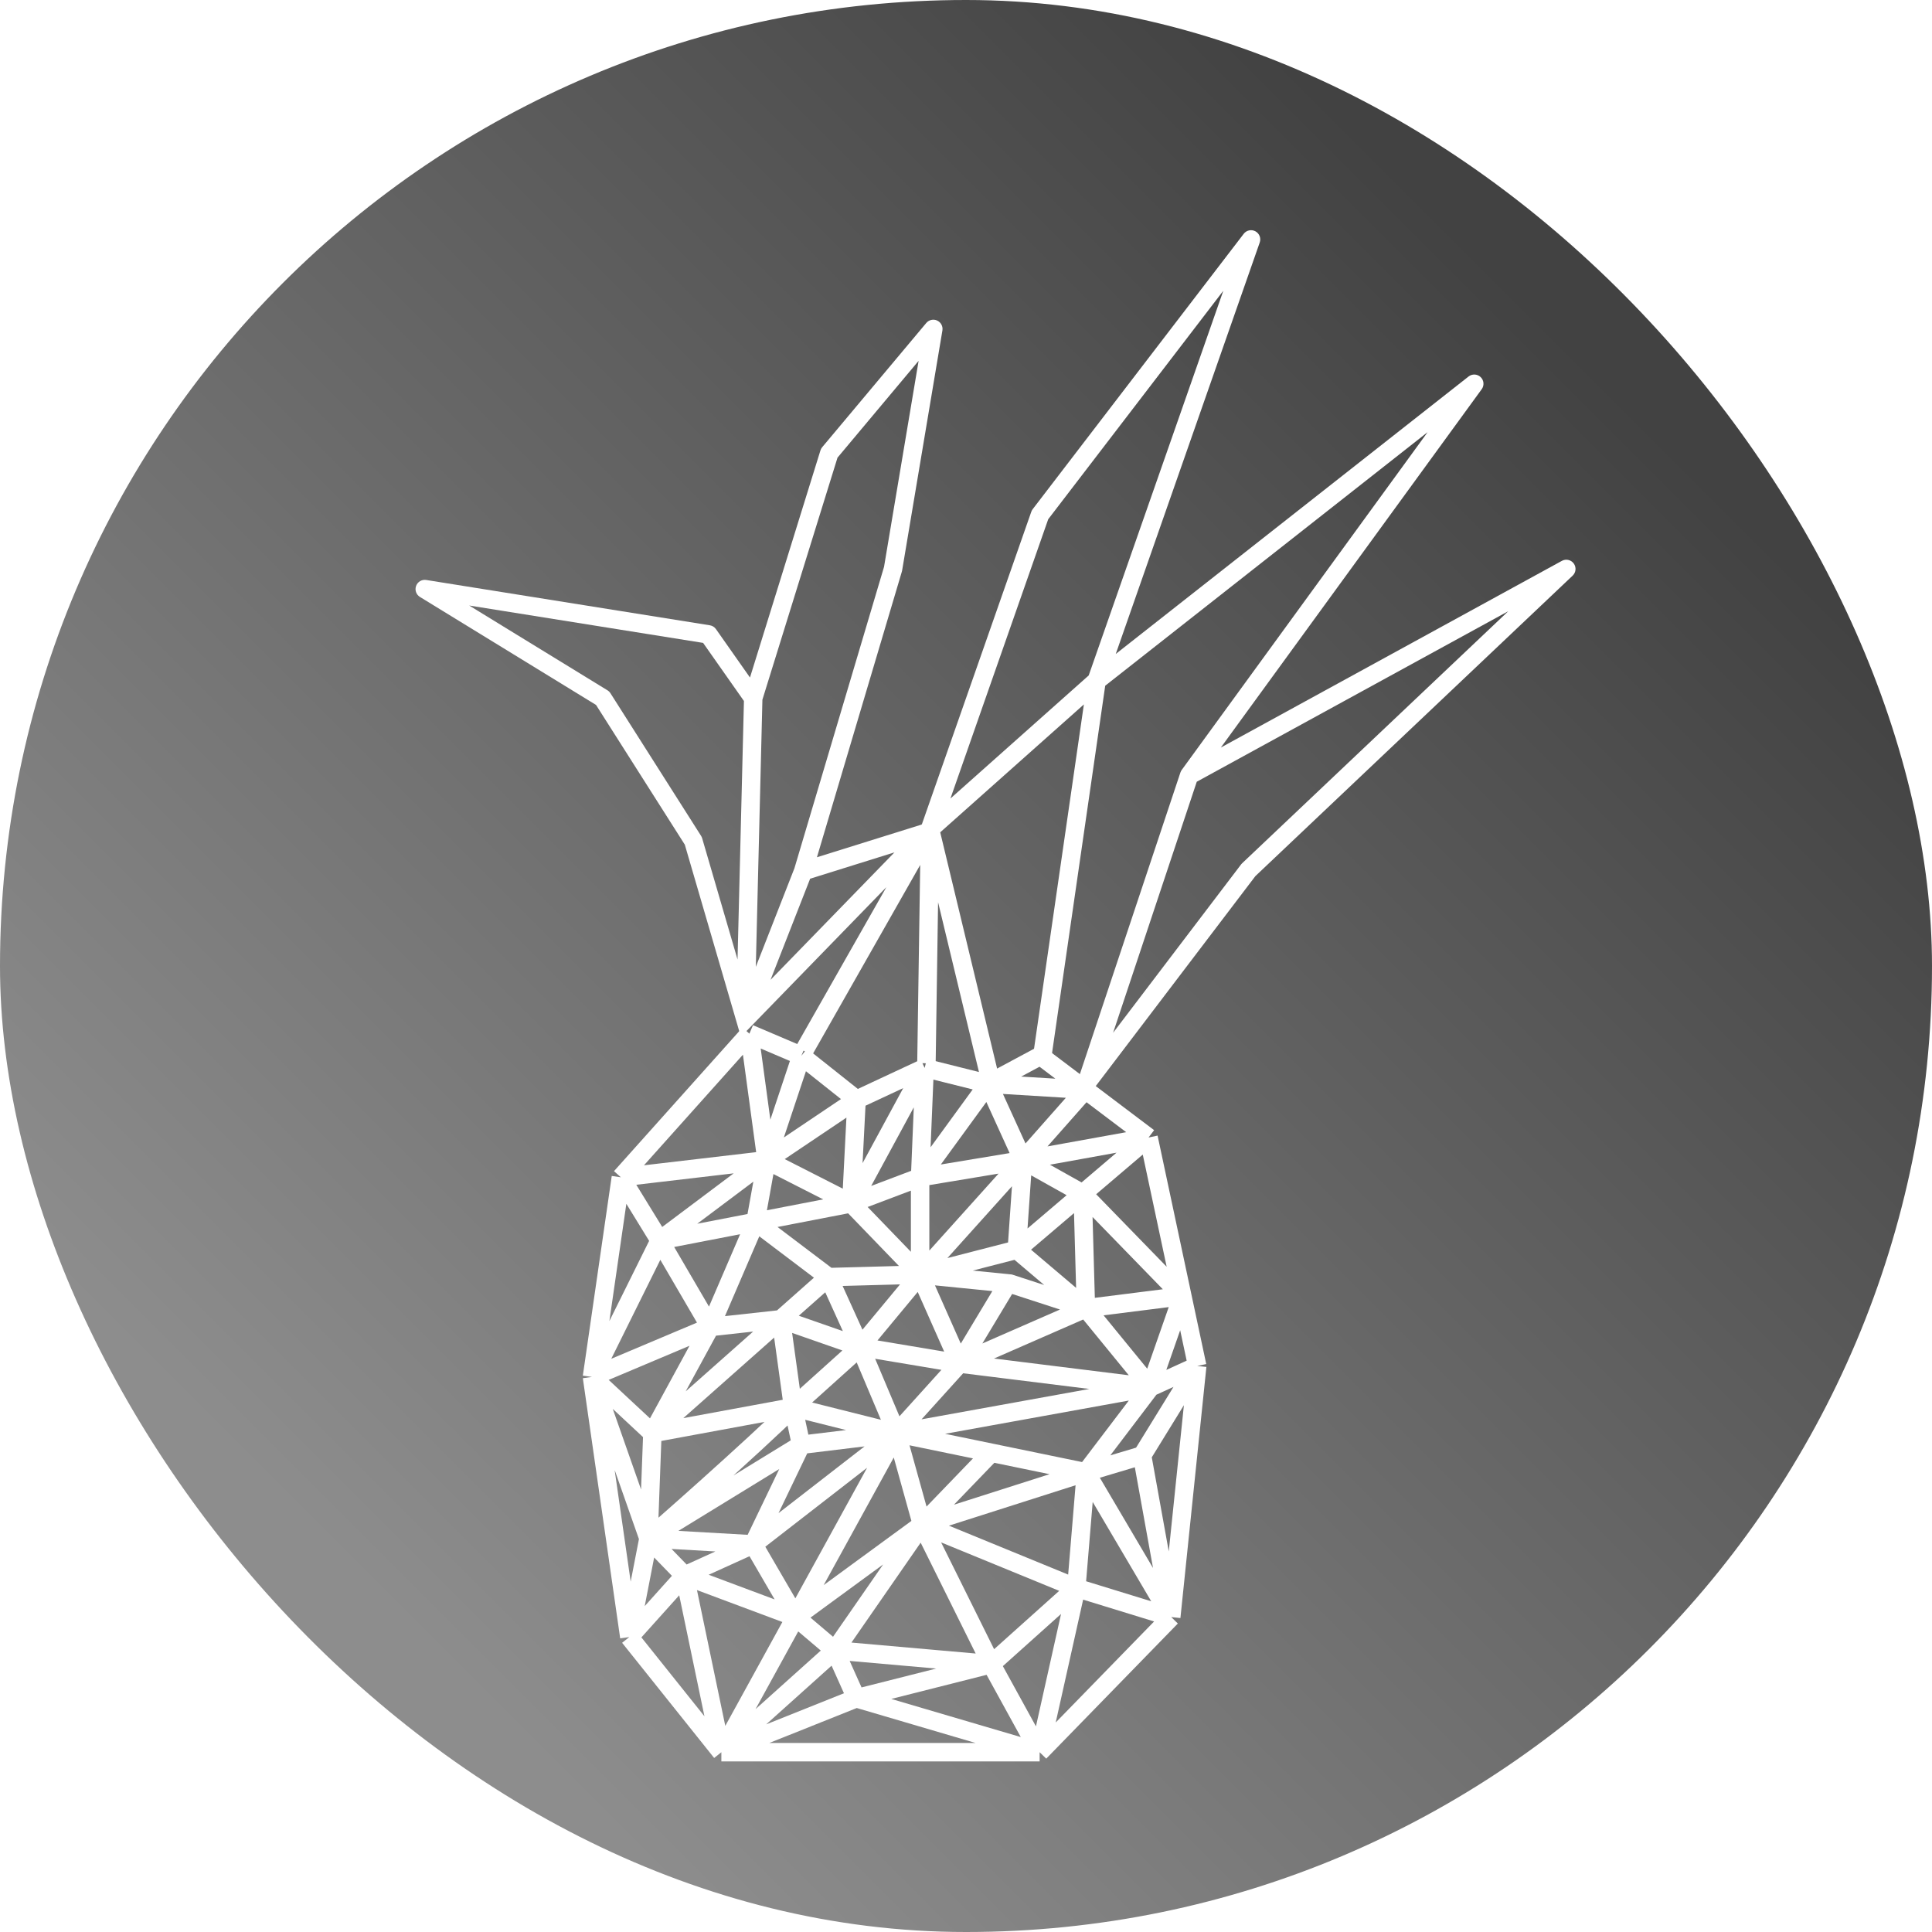 <svg width="5238" height="5238" viewBox="0 0 5238 5238" fill="none" xmlns="http://www.w3.org/2000/svg">
<g clip-path="url(#clip0_4176_7880)">
<rect width="5238" height="5238" rx="2619" fill="url(#paint0_linear_4176_7880)"/>
<g filter="url(#filter0_di_4176_7880)">
<path d="M1940.06 2682.17L1916.06 2689.17L1928.08 2730.35L1957.99 2699.6L1940.06 2682.17ZM1799.1 2199.11L1823.1 2192.11C1822.44 2189.85 1821.46 2187.69 1820.2 2185.7L1799.1 2199.11ZM1553.37 1812.32L1574.47 1798.91C1572.43 1795.7 1569.69 1793 1566.44 1791.01L1553.37 1812.32ZM1071.02 1516.54L1074.97 1491.85C1063.19 1489.97 1051.71 1496.68 1047.58 1507.87C1043.44 1519.06 1047.78 1531.62 1057.95 1537.85L1071.02 1516.54ZM1840.05 1639.4L1860.51 1625.03C1856.62 1619.5 1850.67 1615.78 1843.99 1614.72L1840.05 1639.4ZM2167.68 1147.95L2148.52 1131.9C2146.39 1134.44 2144.79 1137.38 2143.81 1140.54L2167.68 1147.95ZM2449.81 811.219L2474.47 815.357C2476.33 804.232 2470.52 793.235 2460.28 788.514C2450.03 783.793 2437.89 786.517 2430.65 795.163L2449.81 811.219ZM2340.6 1461.93L2364.56 1469.06C2364.86 1468.08 2365.09 1467.08 2365.26 1466.07L2340.6 1461.93ZM2739.05 1315.14L2719.2 1299.94C2717.59 1302.04 2716.33 1304.38 2715.45 1306.88L2739.05 1315.14ZM3311.21 568.537L3334.81 576.794C3338.87 565.2 3333.9 552.378 3323.09 546.541C3312.29 540.704 3298.84 543.581 3291.37 553.33L3311.21 568.537ZM3916.42 959.856L3936.64 974.57C3943.98 964.478 3942.76 950.514 3933.77 941.853C3924.78 933.193 3910.78 932.489 3900.97 940.205L3916.42 959.856ZM3143.47 2021.64L3123.26 2006.93C3121.75 2009 3120.57 2011.3 3119.76 2013.74L3143.47 2021.64ZM2865.81 2854.76L2842.09 2846.86L2885.71 2869.89L2865.81 2854.76ZM3304.23 2278.06L3287.04 2259.91C3286.06 2260.84 3285.15 2261.85 3284.33 2262.93L3304.23 2278.06ZM4165.97 1461.93L4183.16 1480.09C4192.29 1471.45 4193.58 1457.37 4186.18 1447.22C4178.78 1437.06 4164.99 1433.97 4153.97 1440.01L4165.97 1461.93ZM2431.17 2177.07L2449.1 2194.5L2449.1 2194.5L2431.17 2177.07ZM1964.06 2675.17L1823.1 2192.11L1775.1 2206.11L1916.06 2689.17L1964.06 2675.17ZM1820.2 2185.7L1574.47 1798.91L1532.27 1825.73L1778 2212.52L1820.2 2185.7ZM1566.44 1791.01L1084.09 1495.23L1057.95 1537.85L1540.3 1833.63L1566.44 1791.01ZM1067.08 1541.23L1836.11 1664.09L1843.99 1614.72L1074.97 1491.85L1067.08 1541.23ZM1819.6 1653.78L1941.1 1826.69L1982.01 1797.95L1860.51 1625.03L1819.6 1653.78ZM1936.56 1811.7L1915.07 2681.55L1965.05 2682.79L1986.55 1812.94L1936.56 1811.7ZM1985.43 1819.73L2191.56 1155.36L2143.81 1140.54L1937.68 1804.91L1985.43 1819.73ZM2186.85 1164.01L2468.98 827.274L2430.65 795.163L2148.52 1131.9L2186.85 1164.01ZM2425.16 807.081L2315.95 1457.8L2365.26 1466.07L2474.47 815.357L2425.16 807.081ZM2316.64 1454.81L2072.99 2274.36L2120.91 2288.61L2364.56 1469.06L2316.64 1454.81ZM2073.67 2272.37L1916.78 2673.05L1963.34 2691.28L2120.23 2290.6L2073.67 2272.37ZM2418.97 2154.91L2077.33 2756.21L2120.8 2780.91L2462.45 2179.61L2418.97 2154.91ZM2464.31 2175.52L2762.64 1323.41L2715.45 1306.88L2417.12 2159L2464.31 2175.52ZM2758.89 1330.35L3331.06 583.744L3291.37 553.33L2719.2 1299.94L2758.89 1330.35ZM3287.62 560.281L2868.96 1756.8L2916.15 1773.32L3334.81 576.794L3287.62 560.281ZM2875.93 1746.39L2424.09 2148.58L2457.33 2185.93L2909.18 1783.73L2875.93 1746.39ZM2456.17 2802.52L2465.71 2167.63L2415.71 2166.88L2406.17 2801.76L2456.17 2802.52ZM2626.44 2831.79L2465.02 2161.4L2416.41 2173.11L2577.82 2843.5L2626.44 2831.79ZM2867.81 1761.48L2721.34 2773.57L2770.82 2780.74L2917.3 1768.64L2867.81 1761.48ZM2908.01 1784.71L3931.88 979.508L3900.97 940.205L2877.1 1745.41L2908.01 1784.71ZM3896.21 945.143L3123.26 2006.93L3163.69 2036.35L3936.64 974.57L3896.21 945.143ZM3119.76 2013.74L2842.09 2846.86L2889.53 2862.67L3167.19 2029.55L3119.76 2013.74ZM2885.71 2869.89L3324.14 2293.19L3284.33 2262.93L2845.91 2839.63L2885.71 2869.89ZM3321.43 2296.21L4183.16 1480.09L4148.78 1443.78L3287.04 2259.91L3321.43 2296.21ZM4153.97 1440.01L3131.47 1999.71L3155.48 2043.57L4177.98 1483.86L4153.97 1440.01ZM1957.99 2699.6L2449.1 2194.5L2413.25 2159.64L1922.14 2664.74L1957.99 2699.6ZM2449.1 2194.5L2458.64 2184.68L2422.79 2149.83L2413.25 2159.64L2449.1 2194.5ZM2104.41 2305.34L2438.63 2200.93L2423.72 2153.21L2089.5 2257.62L2104.41 2305.34Z" fill="white"/>
<path d="M1951.12 2721.89L1602.73 3111.27M1951.12 2721.89L2092.05 2781.95M1951.12 2721.89L1997.71 3064.96M1602.73 3111.27L1524.37 3652.55M1602.73 3111.27L1997.71 3064.96M1602.73 3111.27L1707.88 3282.39M1524.37 3652.55L1707.88 3282.39M1524.37 3652.55L1844.99 3517.23M1524.37 3652.55L1688.17 3805.15M1524.37 3652.55L1524.75 3655.23M1625.63 4357.77L1875.17 4670M1625.63 4357.77L1677.54 4090.33M1625.63 4357.77L1524.75 3655.23M1625.63 4357.77L1775.3 4191.13M1875.17 4670H2738.05M1875.17 4670L1775.3 4191.13M1875.17 4670L2076.4 4303.65M1875.17 4670L2182.78 4393.86M1875.17 4670L2241.02 4523.73M2738.05 4670L3094.89 4303.65M2738.05 4670L2837.5 4224.49M2738.05 4670L2606.86 4431.23M2738.05 4670L2241.02 4523.73M3094.89 4303.65L3165.31 3622.82M3094.89 4303.65L2863.51 3911.01M3094.89 4303.65L3015.82 3865.53M3094.89 4303.65L2837.5 4224.49M3165.31 3622.82L3124.96 3433.38M3165.31 3622.82L3038.61 3680.54M3165.31 3622.82L3015.82 3865.53M3033.37 3003.44L2692.94 3064.96M3033.37 3003.44L3124.96 3433.38M3033.37 3003.44L2854.77 3155.53M3033.37 3003.44L2861.82 2873.88M2598.6 2857.83L2740.1 2781.95L2861.82 2873.88M2598.6 2857.83L2426.33 2814.76M2598.6 2857.83L2414.03 3111.27M2598.6 2857.83L2861.82 2873.88M2598.6 2857.83L2692.94 3064.96M2426.33 2814.76L2241.76 2900.9M2426.33 2814.76L2414.03 3111.27M2426.33 2814.76L2227.4 3181.86M2241.76 2900.9L2092.05 2781.95M2241.76 2900.9L1997.71 3064.96M2241.76 2900.9L2227.4 3181.86M2092.05 2781.95L1997.71 3064.96M1997.71 3064.96L2227.4 3181.86M1997.71 3064.96L1707.88 3282.39M1997.71 3064.96L1967.64 3232.13M2414.03 3111.27L2227.4 3181.86M2414.03 3111.27L2692.94 3064.96M2414.03 3111.27V3375.16M2227.4 3181.86L1967.64 3232.13M2227.4 3181.86L2414.03 3375.16M2692.94 3064.96L2861.82 2873.88M2692.94 3064.96L2854.77 3155.53M2692.94 3064.96L2676.18 3307.62M2692.94 3064.96L2414.03 3375.16M1707.88 3282.39L1967.64 3232.13M1707.88 3282.39L1844.99 3517.23M3124.96 3433.38L2854.77 3155.53M3124.96 3433.38L2863.51 3466.36M3124.96 3433.38L3038.61 3680.54M2676.18 3307.62L2854.77 3155.53M2676.18 3307.62L2414.03 3375.16M2676.18 3307.62L2863.51 3466.36M2854.77 3155.53L2863.51 3466.36M1967.64 3232.13L2165.6 3381.91M1967.64 3232.13L1844.99 3517.23M2414.03 3375.16L2165.6 3381.91M2414.03 3375.16L2251.44 3571.13M2414.03 3375.16L2520.92 3616.21M2414.03 3375.16L2651.66 3398.8M2863.51 3466.36L2657.55 3399.39L2651.66 3398.8M2863.51 3466.36L2520.92 3616.21M2863.51 3466.36L3038.61 3680.54M2165.6 3381.91L2036.67 3496.16M2165.6 3381.91L2251.44 3571.13M1844.99 3517.23L2036.67 3496.16M1844.99 3517.23L1688.17 3805.15M2036.67 3496.16L2251.44 3571.13M2036.67 3496.16L1688.17 3805.15M2036.67 3496.16L2069.6 3734.74M2251.44 3571.13L2520.92 3616.21M2251.44 3571.13L2069.6 3734.74M2251.44 3571.13L2350.22 3805.15M2520.92 3616.21L2651.66 3398.8M2520.92 3616.21L3038.61 3680.54M2520.92 3616.21L2350.22 3805.15M3038.61 3680.54L2350.22 3805.15M3038.61 3680.54L2863.51 3911.01M1688.17 3805.15L2069.6 3734.74M1688.17 3805.15L1677.54 4090.33M2069.6 3734.74C1973.08 3831.49 1675.66 4094.38 1677.54 4090.33M2069.6 3734.74L2350.22 3805.15M2069.6 3734.74L2091.38 3836.56M1677.54 4090.33L1524.75 3655.23M1677.54 4090.33L2091.38 3836.56M1677.54 4090.33L1775.3 4191.13M1677.54 4090.33L1961.7 4106.54M2350.22 3805.15L2091.38 3836.56M2350.22 3805.15L1961.7 4106.54M2350.22 3805.15L2606.86 3858.08M2350.22 3805.15L2419.11 4052.85M2350.22 3805.15L2076.4 4303.65M2863.51 3911.01L3015.82 3865.53M2863.51 3911.01L2606.86 3858.08M2863.51 3911.01L2419.11 4052.85M2863.51 3911.01L2837.5 4224.49M2091.38 3836.56L1961.7 4106.54M1961.7 4106.54L1775.3 4191.13M1961.7 4106.54L2076.4 4303.65M1775.3 4191.13L2076.4 4303.65M2606.86 3858.08L2419.11 4052.85M2419.11 4052.85L2837.5 4224.49M2419.11 4052.85L2606.86 4431.23M2419.11 4052.85L2076.4 4303.65M2419.11 4052.85L2182.78 4393.86M2837.5 4224.49L2606.86 4431.23M2606.86 4431.23L2182.78 4393.86M2606.86 4431.23L2241.02 4523.73M2076.4 4303.65L2182.78 4393.86M2182.78 4393.86L2241.02 4523.73" stroke="white" stroke-width="50"/>
</g>
</g>
<defs>
<filter id="filter0_di_4176_7880" x="992.31" y="489.825" width="3359.79" height="4366.3" filterUnits="userSpaceOnUse" color-interpolation-filters="sRGB">
<feFlood flood-opacity="0" result="BackgroundImageFix"/>
<feColorMatrix in="SourceAlpha" type="matrix" values="0 0 0 0 0 0 0 0 0 0 0 0 0 0 0 0 0 0 127 0" result="hardAlpha"/>
<feOffset dx="53.71" dy="53.71"/>
<feGaussianBlur stdDeviation="53.71"/>
<feColorMatrix type="matrix" values="0 0 0 0 0.361 0 0 0 0 0.361 0 0 0 0 0.361 0 0 0 0.2 0"/>
<feBlend mode="normal" in2="BackgroundImageFix" result="effect1_dropShadow_4176_7880"/>
<feBlend mode="normal" in="SourceGraphic" in2="effect1_dropShadow_4176_7880" result="shape"/>
<feColorMatrix in="SourceAlpha" type="matrix" values="0 0 0 0 0 0 0 0 0 0 0 0 0 0 0 0 0 0 127 0" result="hardAlpha"/>
<feOffset dx="26.86" dy="26.86"/>
<feGaussianBlur stdDeviation="26.855"/>
<feComposite in2="hardAlpha" operator="arithmetic" k2="-1" k3="1"/>
<feColorMatrix type="matrix" values="0 0 0 0 0.976 0 0 0 0 0.976 0 0 0 0 0.976 0 0 0 0.25 0"/>
<feBlend mode="normal" in2="shape" result="effect2_innerShadow_4176_7880"/>
</filter>
<linearGradient id="paint0_linear_4176_7880" x1="5238" y1="0" x2="-0" y2="5238" gradientUnits="userSpaceOnUse">
<stop offset="0.182" stop-color="#424242"/>
<stop offset="0.816" stop-color="#8D8D8D"/>
</linearGradient>
<clipPath id="clip0_4176_7880">
<rect width="5238" height="5238" rx="2619" fill="white"/>
</clipPath>
</defs>
</svg>
